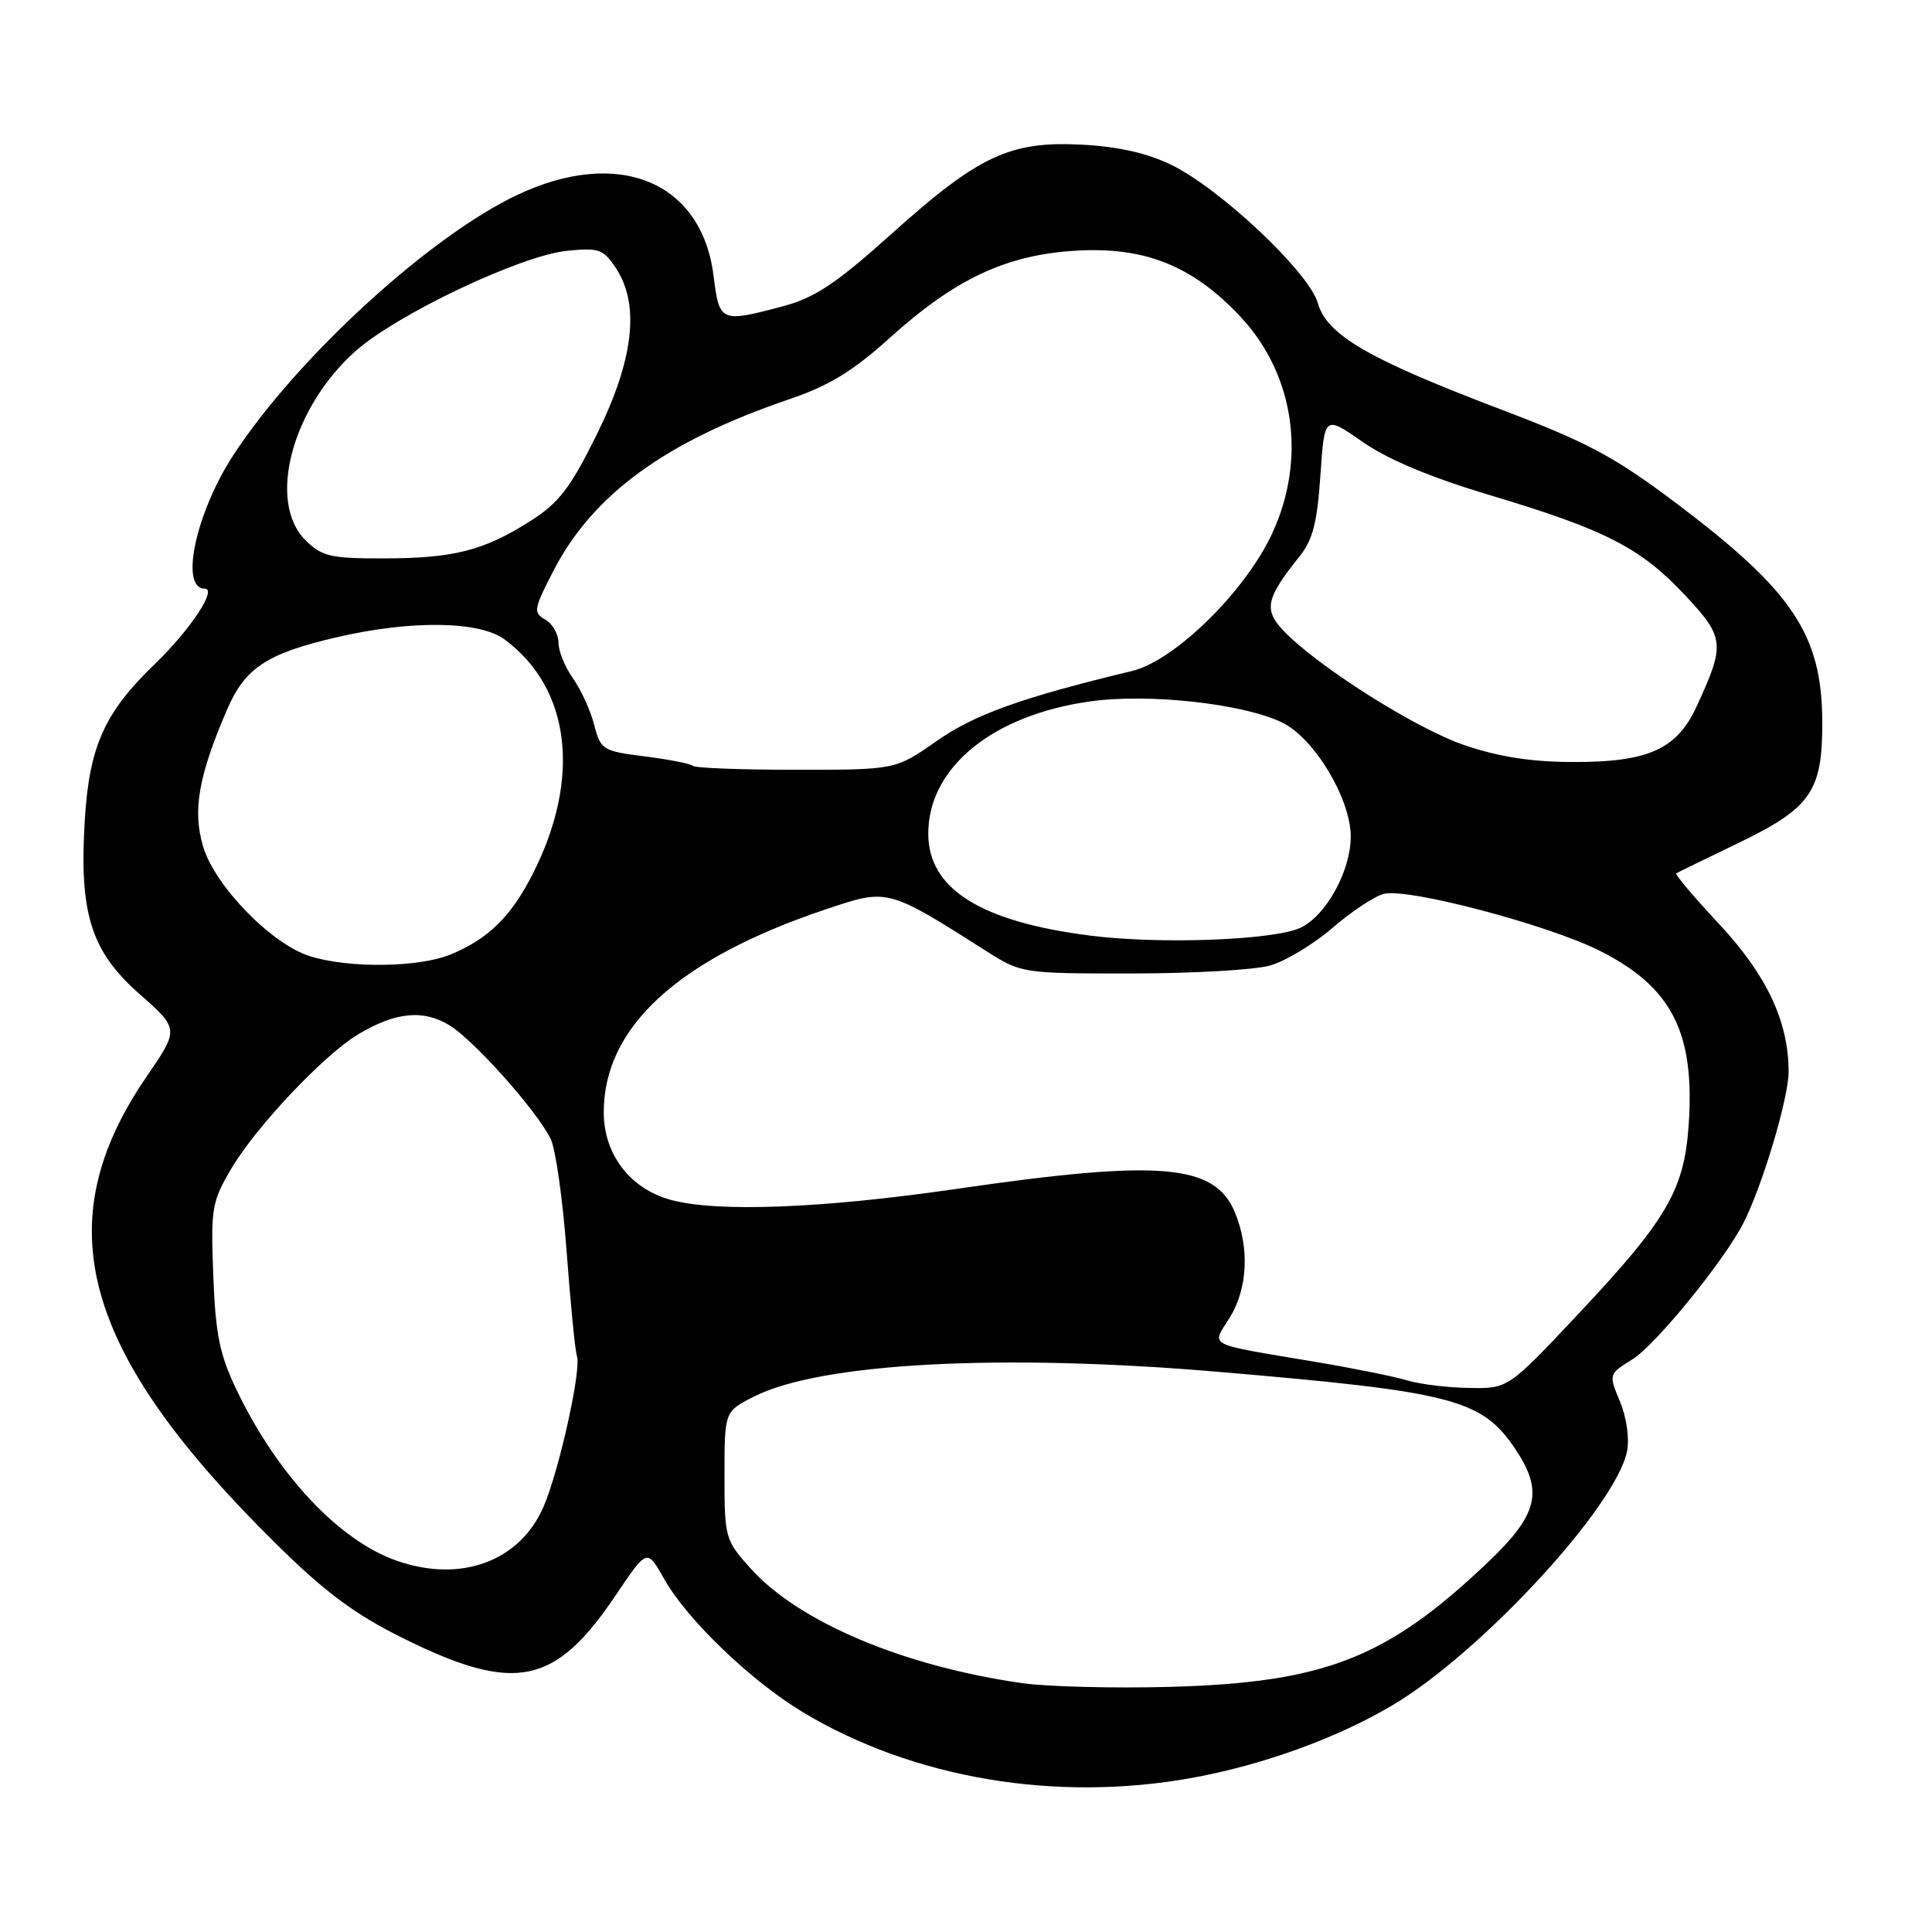 <?xml version="1.0" encoding="UTF-8" standalone="no"?>
<!DOCTYPE svg PUBLIC "-//W3C//DTD SVG 1.1//EN" "http://www.w3.org/Graphics/SVG/1.1/DTD/svg11.dtd" >
<svg xmlns="http://www.w3.org/2000/svg" xmlns:xlink="http://www.w3.org/1999/xlink" version="1.1" viewBox="0 0 256 256">
 <g >
 <path fill="currentColor"
d=" M 158.00 235.57 C 167.40 233.86 177.32 230.25 184.63 225.88 C 196.37 218.86 214.13 199.60 215.59 192.30 C 215.93 190.61 215.53 187.82 214.66 185.72 C 213.14 182.08 213.14 182.08 216.32 180.11 C 219.35 178.23 228.39 167.15 230.98 162.12 C 233.49 157.25 237.00 145.53 237.00 142.00 C 237.00 135.35 234.08 129.16 227.73 122.37 C 224.43 118.84 221.90 115.84 222.11 115.72 C 222.32 115.59 225.97 113.82 230.21 111.77 C 240.00 107.06 241.51 104.87 241.46 95.54 C 241.40 84.08 237.52 78.29 222.14 66.70 C 213.93 60.52 210.41 58.63 198.82 54.23 C 181.25 47.55 175.83 44.40 174.61 40.14 C 173.45 36.08 161.71 25.01 155.20 21.84 C 152.05 20.30 148.15 19.42 143.38 19.17 C 133.84 18.67 129.70 20.60 118.16 30.96 C 110.79 37.58 107.99 39.45 103.75 40.58 C 95.47 42.78 95.32 42.71 94.55 36.55 C 92.99 24.03 81.92 19.48 68.50 25.85 C 56.85 31.37 39.31 47.45 30.93 60.29 C 25.93 67.95 23.78 78.00 27.13 78.00 C 28.83 78.00 25.21 83.46 20.50 88.00 C 13.85 94.42 11.85 98.85 11.24 108.57 C 10.47 121.01 12.04 126.03 18.48 131.71 C 23.75 136.35 23.75 136.35 19.39 142.71 C 6.06 162.19 10.82 179.21 36.74 204.72 C 43.13 211.02 47.05 213.92 53.44 217.09 C 68.25 224.42 73.55 223.34 81.62 211.33 C 85.74 205.20 85.74 205.20 87.99 209.19 C 91.01 214.58 99.52 222.75 106.39 226.88 C 121.03 235.67 139.94 238.85 158.00 235.57 Z  M 135.47 223.03 C 119.75 220.79 105.90 214.96 99.51 207.88 C 96.08 204.08 96.00 203.80 96.00 195.52 C 96.00 187.04 96.00 187.04 99.85 185.08 C 108.64 180.59 132.56 179.31 161.50 181.78 C 192.51 184.42 196.34 185.41 200.75 191.95 C 204.57 197.63 203.84 200.65 197.09 207.07 C 183.80 219.72 175.50 222.96 155.00 223.52 C 147.57 223.72 138.79 223.50 135.47 223.03 Z  M 52.50 206.78 C 44.89 204.10 36.74 195.40 31.38 184.24 C 29.10 179.50 28.56 176.85 28.26 169.00 C 27.92 160.06 28.06 159.22 30.70 154.77 C 33.95 149.28 42.84 139.87 47.37 137.11 C 52.34 134.10 56.07 133.72 59.56 135.86 C 62.80 137.85 70.90 146.91 72.93 150.82 C 73.60 152.09 74.56 158.84 75.08 165.82 C 75.60 172.79 76.21 179.02 76.44 179.65 C 77.08 181.40 74.07 194.98 71.99 199.72 C 68.82 206.94 60.99 209.78 52.50 206.78 Z  M 186.50 182.92 C 184.85 182.42 179.45 181.32 174.50 180.49 C 159.49 177.96 160.53 178.49 162.94 174.60 C 165.33 170.73 165.59 165.34 163.61 160.60 C 160.94 154.23 153.70 153.62 127.00 157.50 C 108.88 160.14 94.95 160.67 88.81 158.97 C 83.46 157.48 80.00 152.93 80.00 147.38 C 80.00 136.08 89.86 127.06 109.39 120.50 C 117.71 117.71 117.51 117.66 130.83 126.11 C 135.32 128.96 135.61 129.00 149.95 128.99 C 157.95 128.99 166.18 128.52 168.24 127.95 C 170.30 127.38 174.03 125.13 176.55 122.96 C 179.06 120.79 182.13 118.75 183.37 118.44 C 186.58 117.64 205.16 122.54 212.03 126.01 C 221.57 130.83 224.62 136.86 223.75 149.18 C 223.14 157.75 220.84 161.67 209.00 174.25 C 199.83 184.00 199.83 184.00 194.66 183.91 C 191.82 183.87 188.15 183.42 186.50 182.92 Z  M 41.03 126.69 C 35.93 125.07 28.46 117.37 26.91 112.16 C 25.50 107.38 26.29 102.85 30.08 94.04 C 32.47 88.49 35.35 86.59 44.62 84.44 C 54.46 82.15 63.54 82.27 66.86 84.73 C 75.62 91.21 77.04 103.13 70.58 115.82 C 67.72 121.44 64.73 124.38 59.77 126.45 C 55.55 128.21 46.18 128.33 41.03 126.69 Z  M 144.50 123.98 C 129.94 122.14 123.00 117.78 123.00 110.46 C 123.00 101.72 131.49 94.77 144.38 92.95 C 152.16 91.84 164.76 93.23 169.91 95.75 C 174.15 97.82 178.94 105.77 178.98 110.79 C 179.01 115.34 175.72 121.34 172.33 122.93 C 168.79 124.58 153.76 125.15 144.50 123.98 Z  M 91.82 101.48 C 91.53 101.20 88.67 100.64 85.46 100.23 C 79.86 99.53 79.59 99.36 78.73 96.04 C 78.24 94.13 76.97 91.36 75.92 89.88 C 74.86 88.40 74.00 86.27 74.00 85.15 C 74.00 84.02 73.21 82.65 72.25 82.10 C 70.63 81.18 70.71 80.70 73.35 75.60 C 78.58 65.49 88.23 58.47 104.50 52.93 C 109.84 51.12 113.01 49.19 117.89 44.78 C 126.52 36.99 133.24 33.81 142.37 33.23 C 151.62 32.63 158.02 35.18 164.38 41.98 C 171.54 49.63 173.16 60.82 168.55 70.73 C 164.96 78.42 155.65 87.55 150.00 88.91 C 135.34 92.44 129.15 94.66 124.11 98.19 C 118.67 102.00 118.67 102.00 105.50 102.00 C 98.26 102.00 92.10 101.77 91.82 101.48 Z  M 194.00 98.72 C 187.51 96.50 174.40 88.18 170.00 83.50 C 167.43 80.76 167.77 79.24 172.20 73.72 C 173.94 71.56 174.55 69.19 174.96 62.99 C 175.50 55.03 175.50 55.03 180.55 58.55 C 183.91 60.90 189.59 63.27 197.55 65.65 C 212.77 70.21 217.41 72.60 223.29 78.88 C 228.54 84.49 228.63 85.36 224.78 93.67 C 222.17 99.31 218.36 101.01 208.35 100.97 C 202.90 100.96 198.51 100.27 194.00 98.72 Z  M 40.45 71.55 C 35.40 66.49 38.65 54.14 47.01 46.61 C 52.43 41.72 68.98 33.85 75.15 33.23 C 79.39 32.81 79.96 33.01 81.65 35.59 C 84.82 40.44 83.95 47.74 79.03 57.67 C 75.53 64.73 74.05 66.65 70.20 69.09 C 64.06 72.98 60.06 73.99 50.70 73.99 C 43.76 74.00 42.64 73.73 40.45 71.55 Z "/>
</g>
</svg>